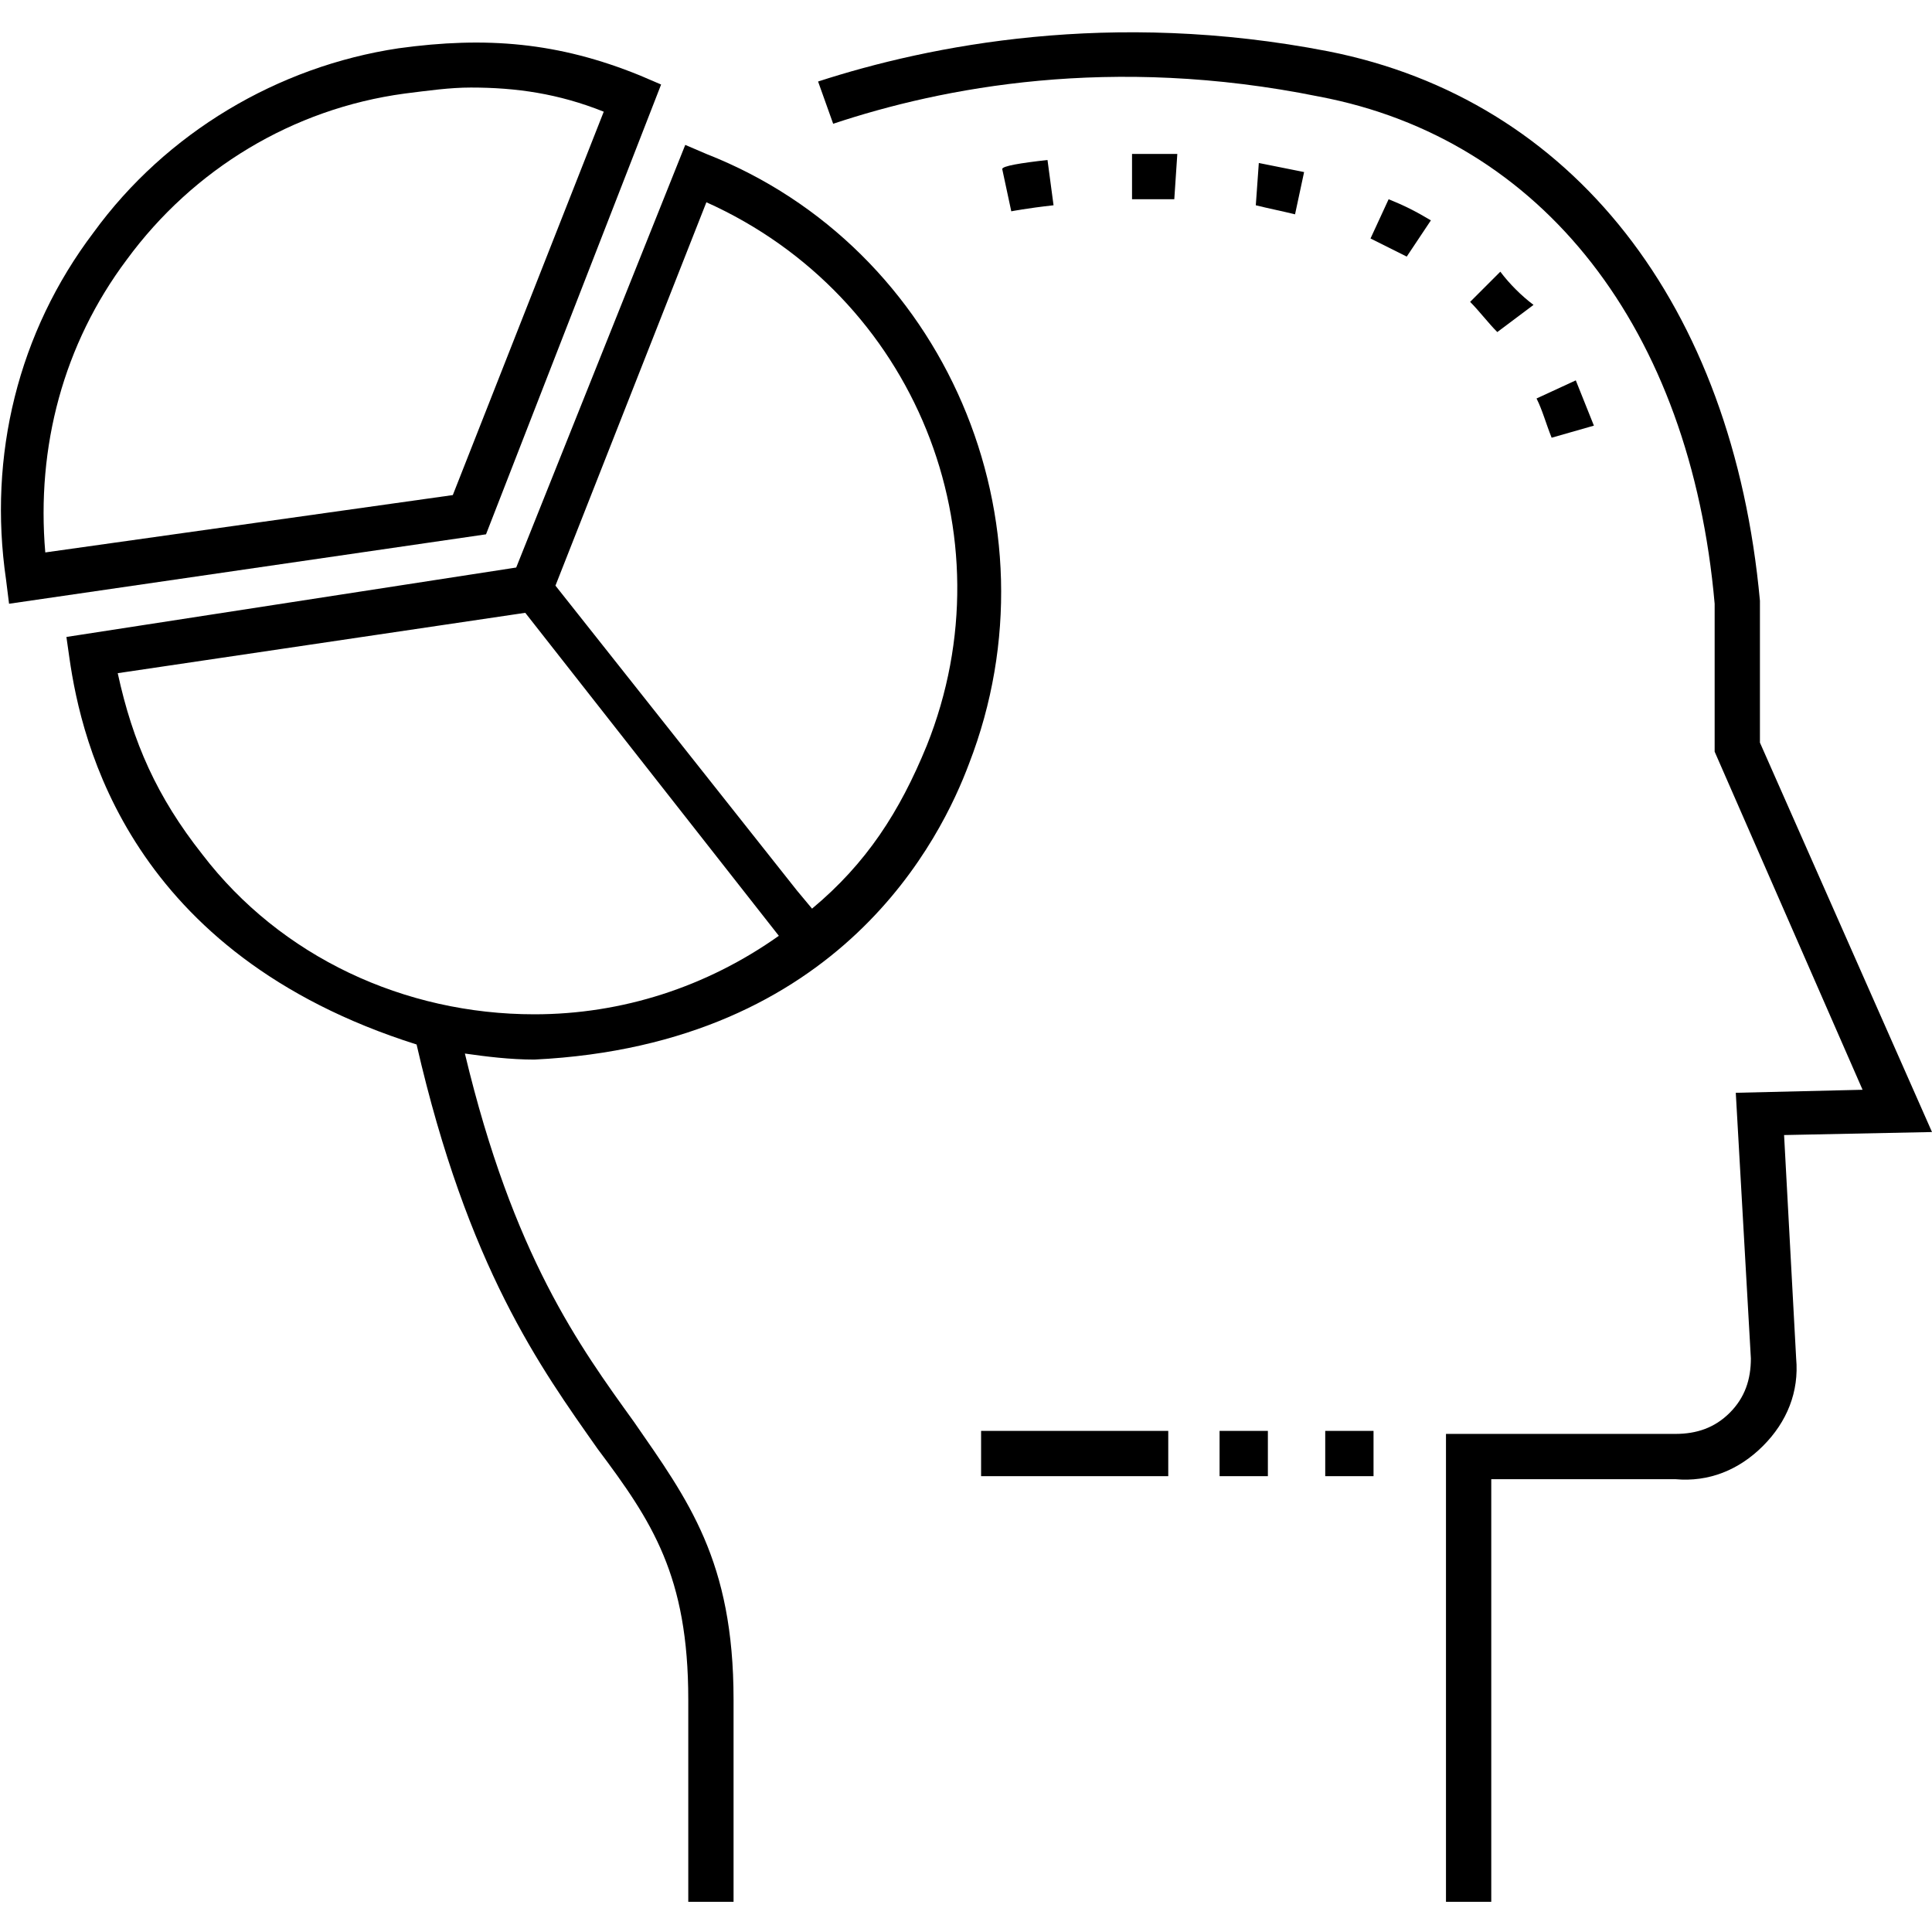 <svg viewBox="0 0 64 64" fill="none" xmlns="http://www.w3.org/2000/svg">
<path d="M59.1 37.6L64 37.5L58.3 24.6V19.9C57.4 10.1 52.1 3.3 44 1.7C36.8 0.3 30.8 1.5 27.1 2.7L27.6 4.1C31.2 2.9 36.8 1.8 43.7 3.2C51.1 4.6 56 10.9 56.8 20V24.9L61.7 36.1L57.5 36.2L58 45C58 45.7 57.8 46.3 57.3 46.8C56.8 47.3 56.2 47.5 55.5 47.5H47.9V63H49.4V49H55.5C56.6 49.1 57.6 48.7 58.4 47.9C59.2 47.1 59.6 46.1 59.5 45L59.1 37.6Z" fill="currentcolor"/>
<path d="M42 47.4H40.4V48.9H42V47.4Z" fill="currentcolor"/>
<path d="M38.7 47.4H32.5V48.9H38.7V47.4Z" fill="currentcolor"/>
<path d="M45.5 47.4H43.9V48.9H45.5V47.4Z" fill="currentcolor"/>
<path d="M41.6 6.8C42 6.9 42.5 7 42.9 7.1L43.2 5.7C42.7 5.6 42.2 5.5 41.7 5.4L41.6 6.8Z" fill="currentcolor"/>
<path d="M47.4 7.3C46.9 7 46.5 6.8 46 6.6L45.4 7.9C45.8 8.1 46.2 8.3 46.6 8.5L47.4 7.3Z" fill="currentcolor"/>
<path d="M39 5.1C38.5 5.1 38 5.1 37.5 5.1V6.6C38 6.6 38.4 6.6 38.9 6.6L39 5.1Z" fill="currentcolor"/>
<path d="M49.7 9L48.7 10C49 10.3 49.3 10.7 49.6 11L50.8 10.1C50.4 9.8 50 9.4 49.7 9Z" fill="currentcolor"/>
<path d="M34.7 5.3C33.8 5.4 33.2 5.5 33.2 5.6L33.5 7C33.5 7 34 6.9 34.9 6.8L34.7 5.3Z" fill="currentcolor"/>
<path d="M52.2 12.6L50.9 13.2C51.1 13.6 51.2 14 51.4 14.5L52.8 14.1C52.6 13.6 52.4 13.1 52.2 12.6Z" fill="currentcolor"/>
<path d="M23.4 5.1L22.7 4.8L17.1 18.8L2.2 21.1L2.3 21.8C2.7 24.6 4.3 31.6 13.8 34.6C15.5 42 17.9 45.3 19.8 48C21.6 50.4 22.8 52.2 22.8 56.3V63H24.3V56.3C24.3 51.7 22.8 49.7 21 47.1C19.2 44.6 17 41.6 15.4 34.9C16.1 35 16.9 35.1 17.7 35.1C27.9 34.6 31.2 27.7 32.1 25.3C35.2 17.3 31.3 8.2 23.4 5.1ZM17.7 33.6C13.4 33.6 9.3 31.7 6.7 28.3C5.2 26.4 4.4 24.6 3.9 22.3L17.4 20.3L25.8 31C23.4 32.7 20.6 33.6 17.7 33.6ZM30.7 24.7C29.8 26.9 28.7 28.6 26.9 30.1L26.4 29.5L18.4 19.4L23.4 6.7C30.3 9.8 33.5 17.7 30.7 24.7Z" fill="currentcolor"/>
<path d="M21.9 2.8L21.2 2.5C18.5 1.4 16.1 1.2 13.2 1.6C9.2 2.2 5.5 4.4 3.1 7.7C0.6 11 -0.4 15.1 0.2 19.2L0.3 20L16.1 17.7L21.9 2.8ZM1.5 18.3C1.2 14.8 2.1 11.4 4.2 8.6C6.4 5.6 9.7 3.6 13.4 3.1C14.2 3 14.9 2.9 15.6 2.9C17.1 2.9 18.5 3.1 20 3.7L15 16.4L1.5 18.3Z" fill="currentcolor"/>
</svg>
